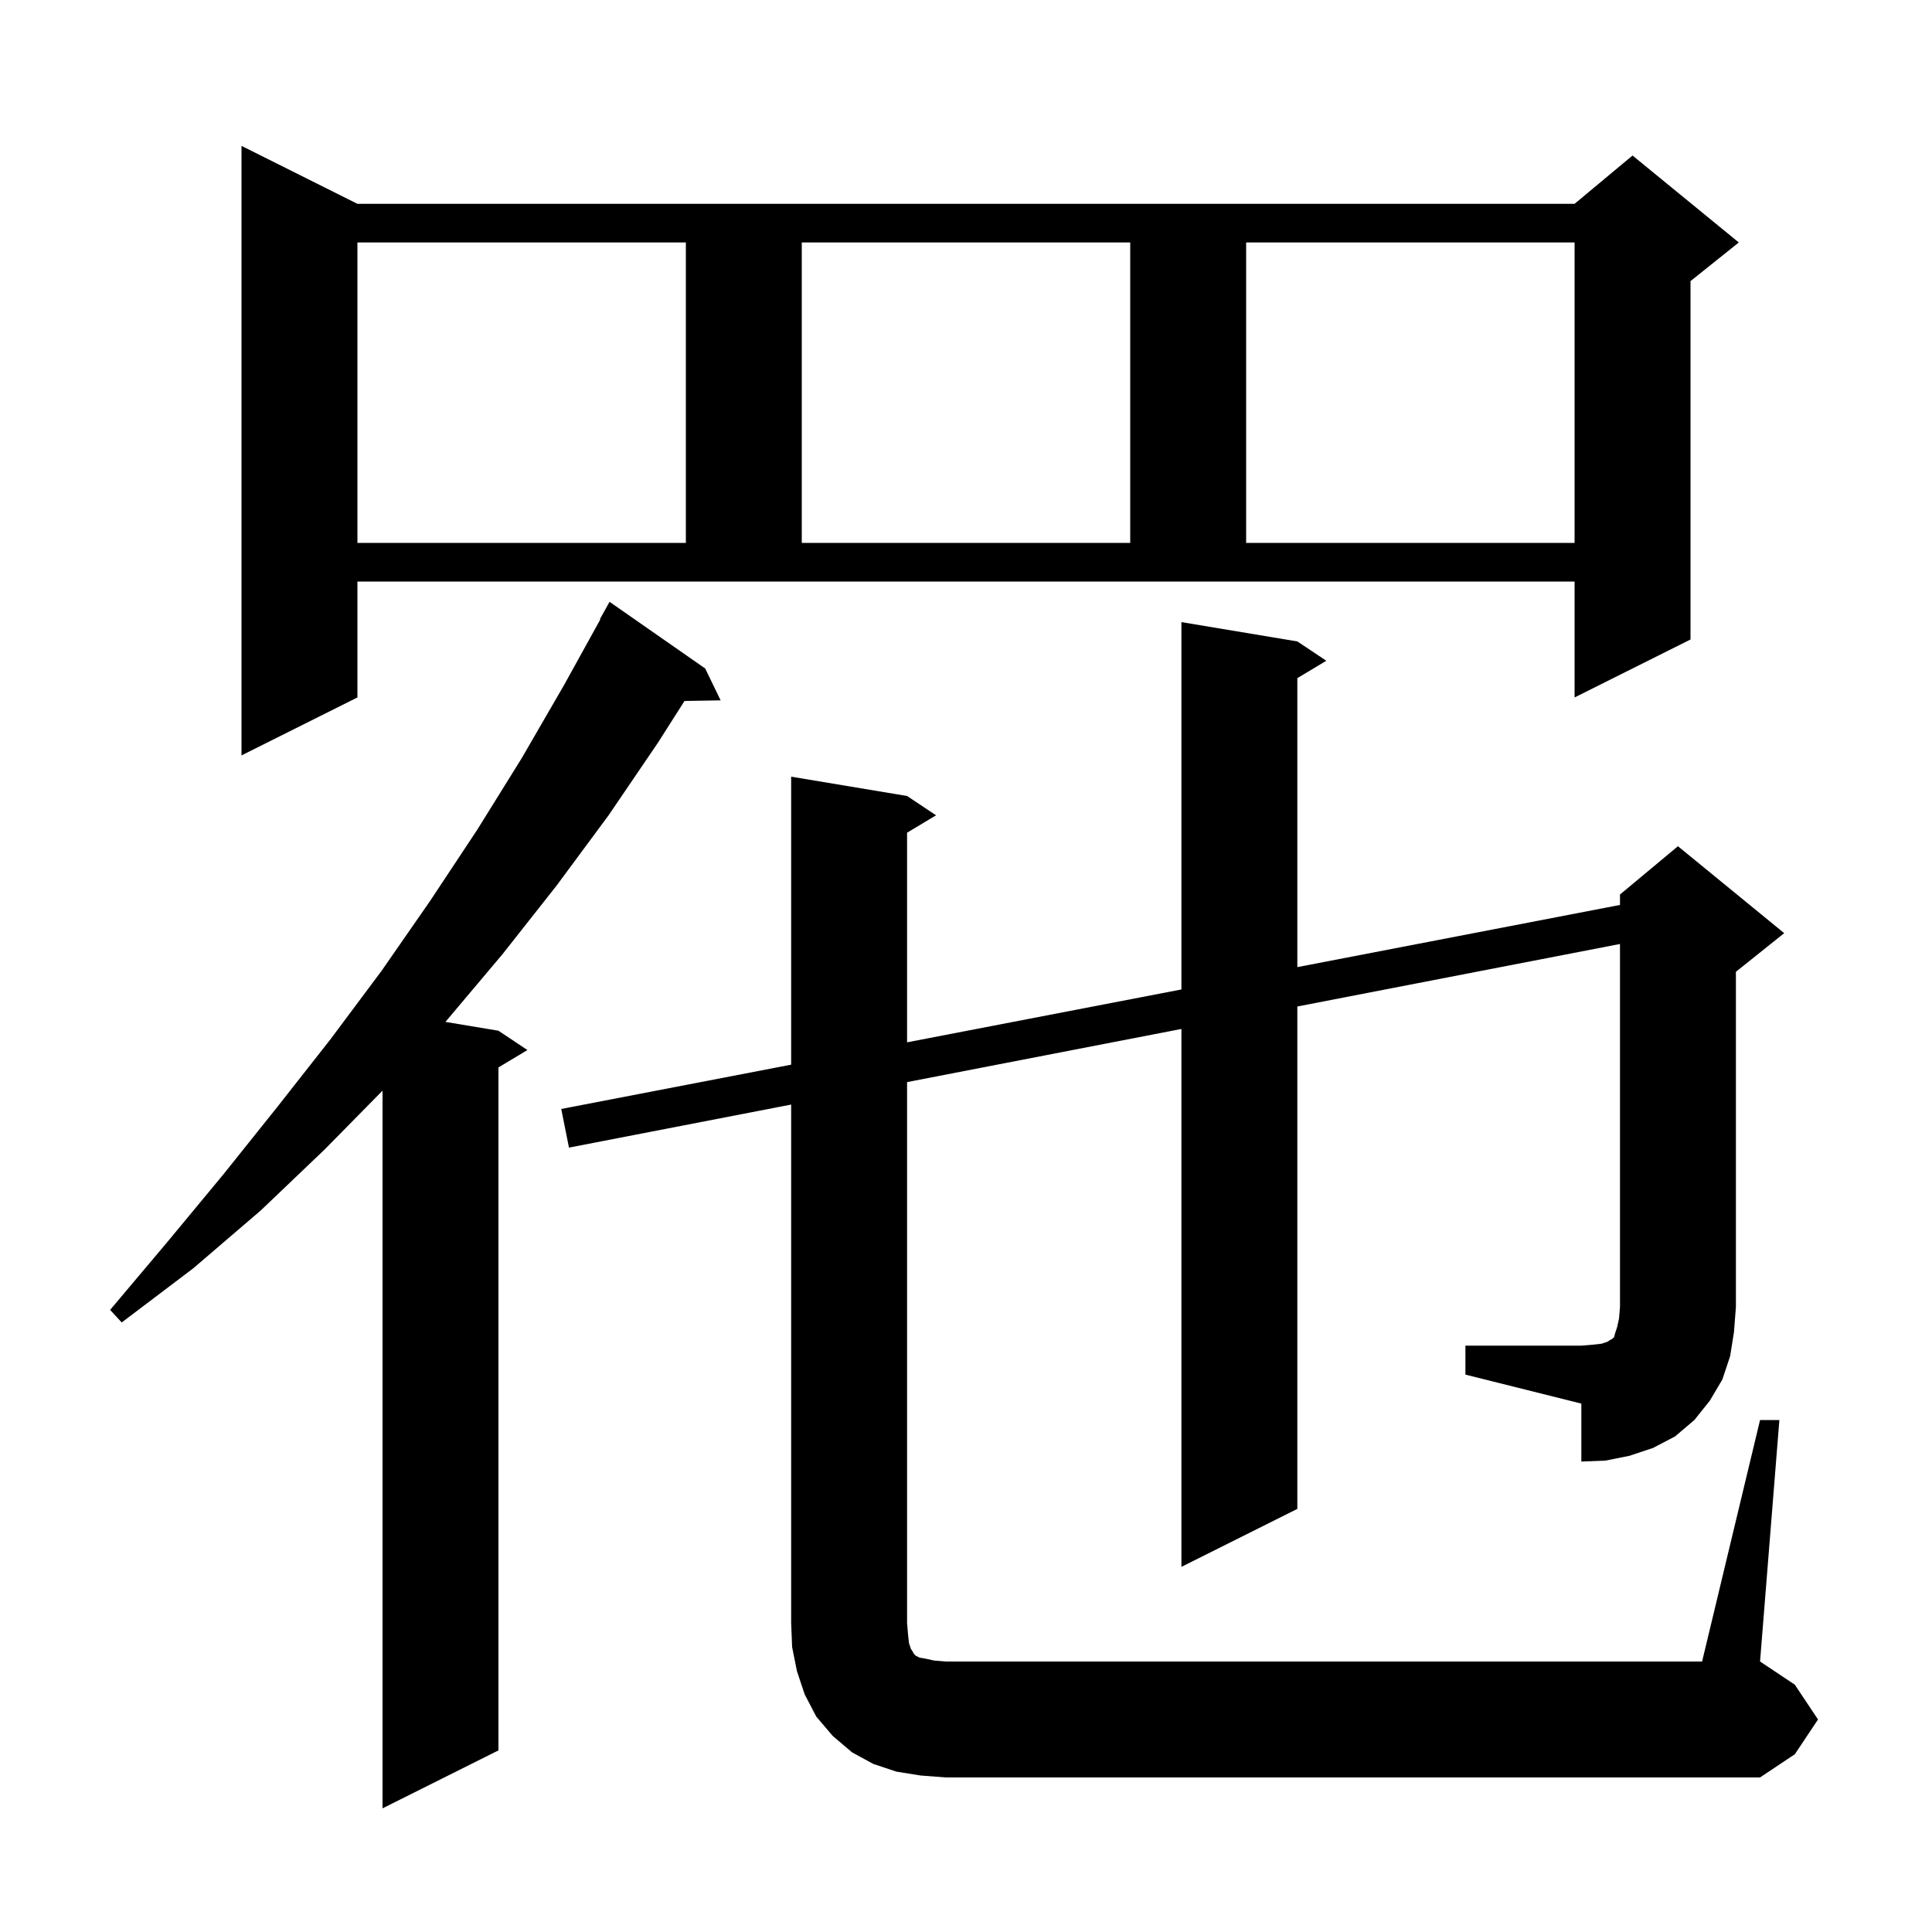 <svg xmlns="http://www.w3.org/2000/svg" xmlns:xlink="http://www.w3.org/1999/xlink" version="1.1" baseProfile="full" viewBox="0 0 200 200" width="200" height="200">
<g fill="black">
<path d="M 73.0 69.2 L 74.6 72.5 L 70.859 72.565 L 68.1 76.9 L 63.0 84.4 L 57.6 91.7 L 52.0 98.8 L 46.112 105.785 L 51.6 106.7 L 54.6 108.7 L 51.6 110.5 L 51.6 181.2 L 39.6 187.2 L 39.6 112.906 L 33.6 119.0 L 27.0 125.3 L 20.0 131.3 L 12.6 136.9 L 11.4 135.6 L 17.3 128.6 L 23.1 121.6 L 28.7 114.6 L 34.2 107.6 L 39.5 100.5 L 44.5 93.3 L 49.4 85.9 L 54.0 78.5 L 58.4 70.9 L 62.146 64.122 L 62.1 64.1 L 63.1 62.3 Z M 151.7 139.3 L 163.7 139.3 L 164.9 139.2 L 165.8 139.1 L 166.4 138.9 L 166.7 138.7 L 166.9 138.6 L 167.1 138.4 L 167.2 138.0 L 167.4 137.4 L 167.6 136.5 L 167.7 135.3 L 167.7 97.721 L 134.3 104.192 L 134.3 156.2 L 122.3 162.2 L 122.3 106.517 L 93.9 112.019 L 93.9 168.0 L 94.0 169.2 L 94.1 170.1 L 94.3 170.7 L 94.5 171.0 L 94.6 171.2 L 94.8 171.4 L 95.2 171.6 L 95.8 171.7 L 96.7 171.9 L 97.9 172.0 L 176.2 172.0 L 182.2 147.0 L 184.2 147.0 L 182.2 172.0 L 185.8 174.4 L 188.2 178.0 L 185.8 181.6 L 182.2 184.0 L 97.9 184.0 L 95.3 183.8 L 92.8 183.4 L 90.4 182.6 L 88.2 181.4 L 86.2 179.7 L 84.5 177.7 L 83.3 175.4 L 82.5 173.0 L 82.0 170.5 L 81.9 168.0 L 81.9 114.344 L 58.9 118.8 L 58.1 114.8 L 81.9 110.214 L 81.9 80.4 L 93.9 82.4 L 96.9 84.4 L 93.9 86.2 L 93.9 107.901 L 122.3 102.428 L 122.3 64.4 L 134.3 66.4 L 137.3 68.4 L 134.3 70.2 L 134.3 100.116 L 167.7 93.679 L 167.7 92.6 L 173.7 87.6 L 184.7 96.6 L 179.7 100.6 L 179.7 135.3 L 179.5 137.9 L 179.1 140.4 L 178.3 142.8 L 177.0 145.0 L 175.4 147.0 L 173.4 148.7 L 171.1 149.9 L 168.7 150.7 L 166.2 151.2 L 163.7 151.3 L 163.7 145.3 L 151.7 142.3 Z M 37.0 72.2 L 25.0 78.2 L 25.0 15.1 L 37.0 21.1 L 163.0 21.1 L 169.0 16.1 L 180.0 25.1 L 175.0 29.1 L 175.0 66.2 L 163.0 72.2 L 163.0 60.2 L 37.0 60.2 Z M 37.0 25.1 L 37.0 56.2 L 71.0 56.2 L 71.0 25.1 Z M 83.0 25.1 L 83.0 56.2 L 117.0 56.2 L 117.0 25.1 Z M 129.0 25.1 L 129.0 56.2 L 163.0 56.2 L 163.0 25.1 Z " />
</g>
</svg>

